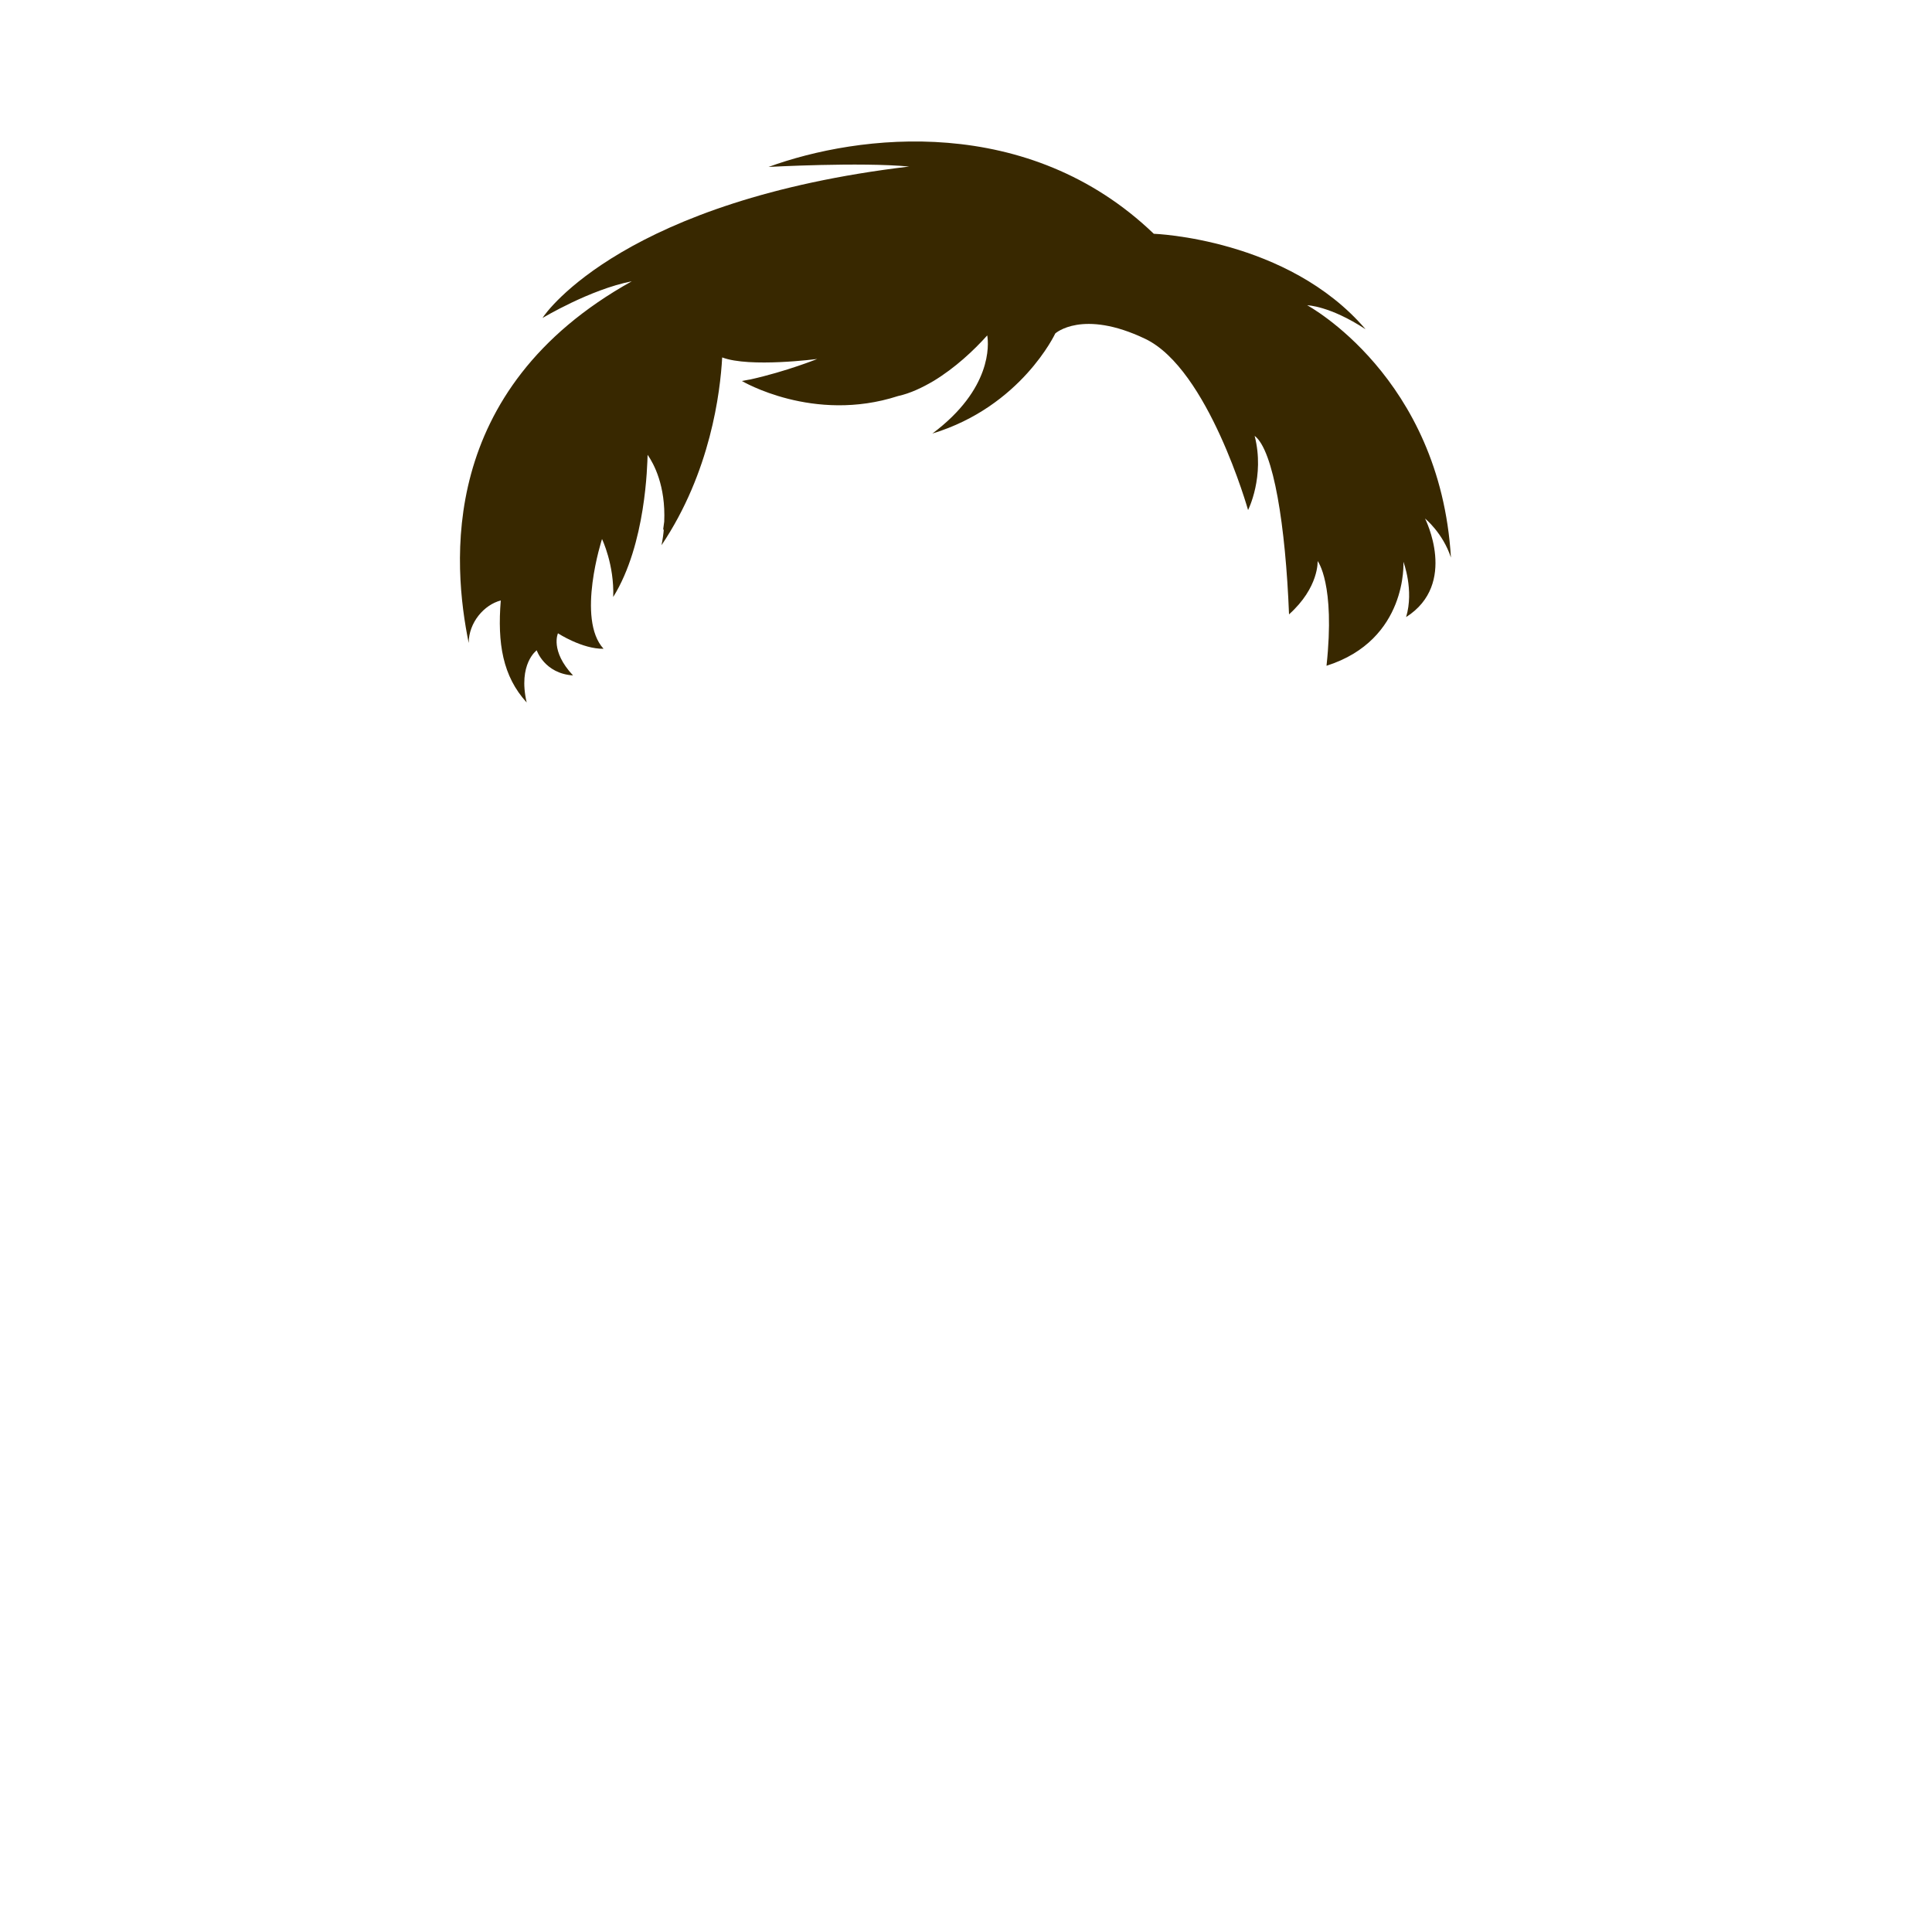 <?xml version="1.0" encoding="utf-8"?>
<!-- Generator: Adobe Illustrator 18.0.0, SVG Export Plug-In . SVG Version: 6.00 Build 0)  -->
<!DOCTYPE svg PUBLIC "-//W3C//DTD SVG 1.1//EN" "http://www.w3.org/Graphics/SVG/1.1/DTD/svg11.dtd">
<svg version="1.1" id="content" xmlns="http://www.w3.org/2000/svg" xmlns:xlink="http://www.w3.org/1999/xlink" x="0px" y="0px"
	 viewBox="0 0 500 500" enable-background="new 0 0 500 500" xml:space="preserve">
<rect id="position" display="none" fill="none" stroke="#000000" width="500" height="500"/>
<path id="hair" fill="#382800" d="M375.5,144.3C372.7,97.5,338.3,79,338.3,79s5.8,0.1,15.1,6.2c-20.1-23.5-54.8-24.7-54.8-24.7
	c-32.5-31.2-76.4-25.8-99.7-17.3c0,0,23.8-1.3,36.4-0.1c-73.2,8.7-93.9,37.5-94.9,39.2c0,0,12.3-7.4,23.1-9.5
	c-50.5,28.1-46.3,73.5-42.2,93.6c0-5.3,4-9.9,8.3-11c-0.9,11.1,0.5,19.6,6.7,26.4c-2.3-10,2.6-13.5,2.6-13.5s2,6,9.4,6.5
	c-6-6.4-3.9-10.9-3.9-10.9s6.3,4.1,11.8,4c-7.1-7.7-0.4-28.4-0.4-28.4s3.2,6.6,2.9,15c8.5-13.7,8.8-34.3,8.9-36.8
	c1.6,2.3,4.7,8,4.3,17.3c-0.1,0.7-0.2,1.4-0.3,2.2c0.1-0.1,0.1-0.2,0.2-0.3c-0.1,1.3-0.3,2.7-0.6,4.2c12.7-18.9,15.2-39.6,15.7-48.6
	c7.1,2.7,24.6,0.4,24.6,0.4s-7.9,3.2-17.3,5.3c-0.2,0-0.4,0.1-0.6,0.1c-0.5,0.1-1.1,0.2-1.6,0.3c0,0,18.5,11,40.4,3.9
	c3.2-0.7,6.3-2.2,9.2-3.9l0,0c5.6-3.4,10.4-7.9,13.9-11.8c0.4,2.4,1.2,13.9-14.2,25.4c23-7,31.8-25.9,31.8-25.9s7-6.4,23.3,1.4
	S323,132,323,132s4.4-8.7,1.7-19.2c4.9,3.7,8,23.3,8.9,46.2c7.8-7,7.4-13.8,7.4-13.8s4.6,5.8,2.3,27.1c21.1-6.7,19.9-26.9,19.9-26.9
	s2.8,7.3,0.7,14.3c13.5-8.6,4.9-25.5,4.9-25.5S373.4,137.9,375.5,144.3z"/>
<g id="bounds" display="none">
	
		<rect x="115.3" y="-39" display="inline" fill="none" stroke="#000000" stroke-width="1.006" stroke-miterlimit="10" width="263.7" height="265.2"/>
</g>
</svg>
